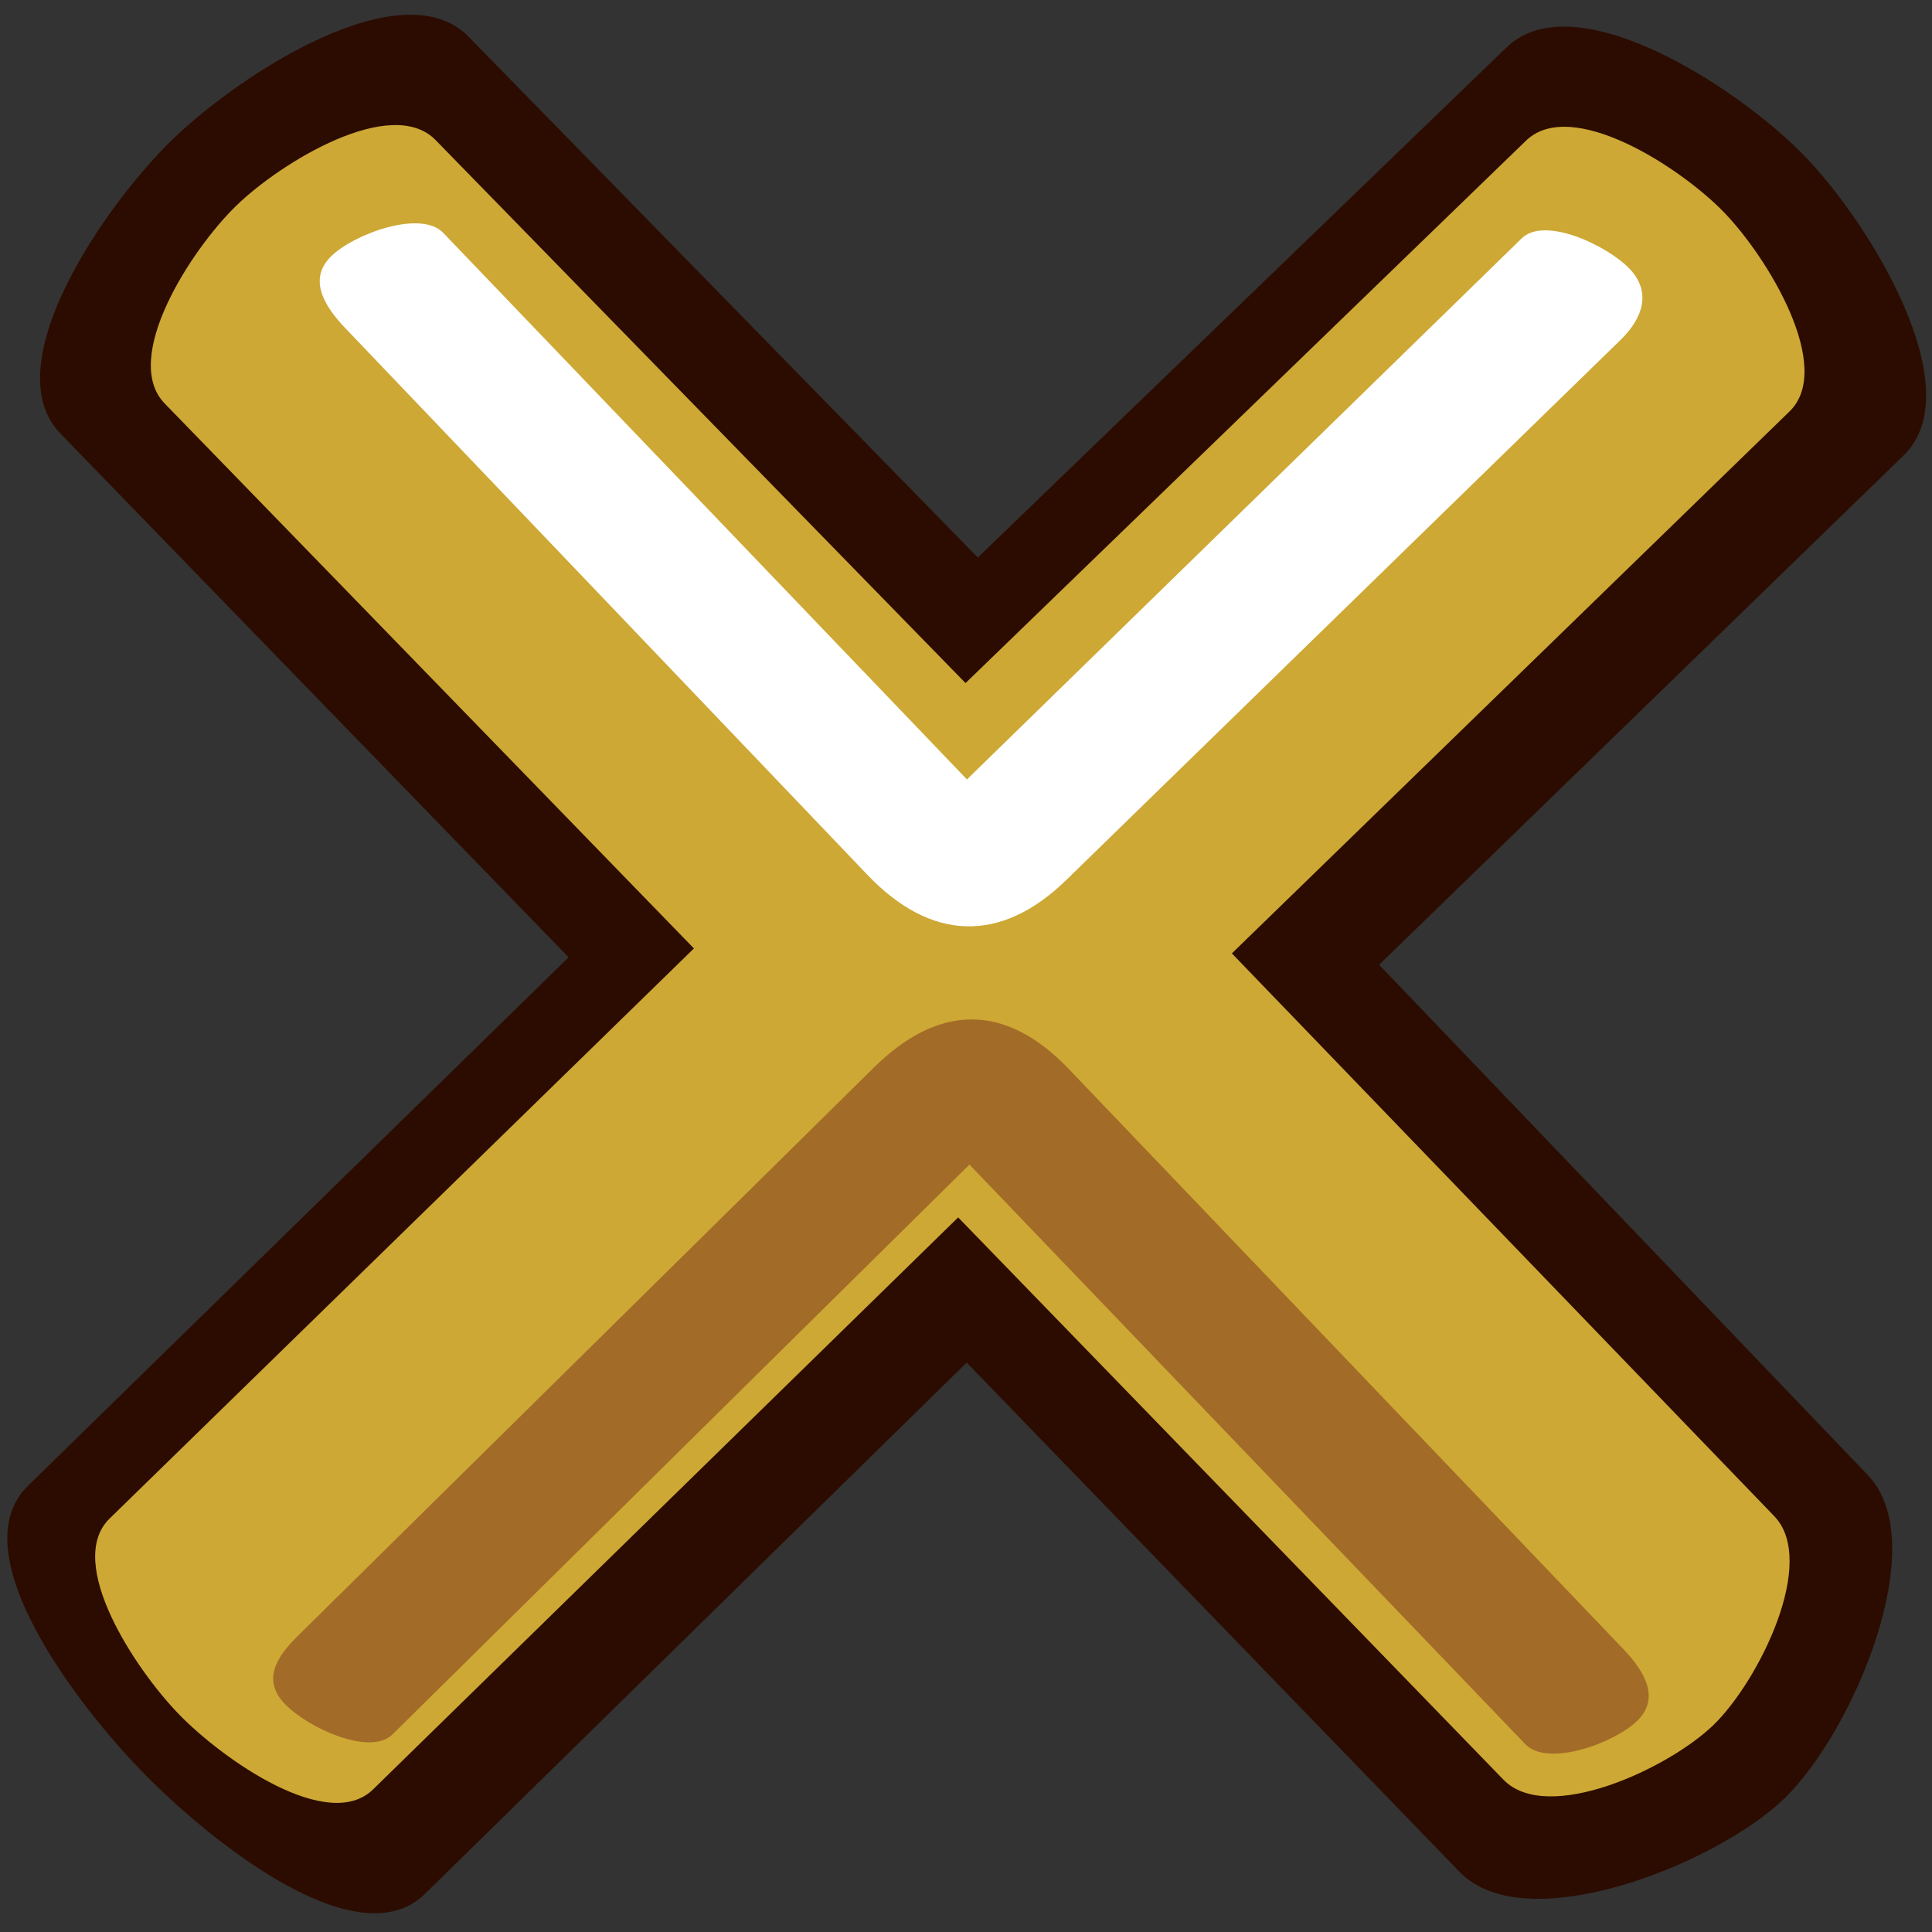 <?xml version="1.0" encoding="UTF-8" standalone="no"?>
<!-- Created with Sodipodi ("http://www.sodipodi.com/") -->
<svg
   xmlns:dc="http://purl.org/dc/elements/1.1/"
   xmlns:cc="http://creativecommons.org/ns#"
   xmlns:rdf="http://www.w3.org/1999/02/22-rdf-syntax-ns#"
   xmlns:svg="http://www.w3.org/2000/svg"
   xmlns="http://www.w3.org/2000/svg"
   xmlns:xlink="http://www.w3.org/1999/xlink"
   xmlns:sodipodi="http://sodipodi.sourceforge.net/DTD/sodipodi-0.dtd"
   xmlns:inkscape="http://www.inkscape.org/namespaces/inkscape"
   version="1.0"
   x="0"
   y="0"
   width="48"
   height="48"
   id="svg548"
   sodipodi:version="0.32"
   sodipodi:docname="window-close.svg"
   sodipodi:docbase="/home/tim/pix/icons/Baroque-1.0/scalable/actions"
   inkscape:version="0.46"
   inkscape:output_extension="org.inkscape.output.svg.inkscape">
  <rect width="100%" height="100%" fill="#333333" stroke="none"/>
  <sodipodi:namedview
     id="base"
     inkscape:zoom="12.104167"
     inkscape:cx="24"
     inkscape:cy="24"
     inkscape:window-width="1059"
     inkscape:window-height="955"
     inkscape:window-x="0"
     inkscape:window-y="27"
     inkscape:current-layer="svg548"
     showgrid="false" />
  <defs
     id="defs550">
    <inkscape:perspective
       sodipodi:type="inkscape:persp3d"
       inkscape:vp_x="0 : 30 : 1"
       inkscape:vp_y="0 : 1000 : 0"
       inkscape:vp_z="60 : 30 : 1"
       inkscape:persp3d-origin="30 : 20 : 1"
       id="perspective14" />
    <linearGradient
       x1="0"
       y1="0"
       x2="1"
       y2="0"
       id="linearGradient556"
       gradientUnits="objectBoundingBox"
       spreadMethod="pad">
      <stop
         style="stop-color:#ff8700;stop-opacity:1;"
         offset="0"
         id="stop557" />
      <stop
         style="stop-color:#ffff8d;stop-opacity:0;"
         offset="1"
         id="stop558" />
    </linearGradient>
    <linearGradient
       x1="0"
       y1="0"
       x2="1"
       y2="0"
       id="linearGradient559"
       xlink:href="#linearGradient556"
       gradientUnits="objectBoundingBox"
       spreadMethod="pad" />
  </defs>
  <g
     id="g2387"
     transform="matrix(0.98,0,0,0.98,-5.187,-5.674)">
    <path
       sodipodi:nodetypes="csscssscssscssscs"
       id="path584"
       d="M 17.172,6.72 C 15.49,5 11.377,7.662 9.652,9.339 C 7.928,11.017 5.151,15.058 6.826,16.784 L 19.708,30.059 L 6.001,43.458 C 4.28,45.139 7.221,48.982 8.899,50.707 C 10.576,52.431 14.348,55.488 16.065,53.804 L 29.8,40.334 L 42.3,53.25 C 43.973,54.979 48.818,53.05 50.542,51.373 C 52.266,49.695 54.31,44.923 52.646,43.186 L 40.256,30.249 L 53.552,17.337 C 55.277,15.661 52.702,11.451 51.025,9.727 C 49.347,8.003 45.218,5.321 43.487,6.991 L 30.082,19.924 L 17.172,6.72 z"
       style="font-size:12px;fill:#2c0c00;fill-opacity:1;fill-rule:evenodd;stroke:none;stroke-width:0.959pt;stroke-opacity:1" />
    <path
       sodipodi:nodetypes="csscssscssscssscs"
       id="path589"
       d="M 16.335,9.34 C 15.22,8.197 12.421,9.896 11.277,11.01 C 10.133,12.123 8.356,14.874 9.469,16.02 L 22.885,29.834 L 8.072,44.287 C 6.929,45.402 8.721,48.111 9.834,49.255 C 10.947,50.399 13.61,52.27 14.751,51.154 L 29.584,36.653 L 43.408,50.908 C 44.519,52.054 47.592,50.63 48.737,49.517 C 49.881,48.404 51.382,45.378 50.274,44.228 L 36.523,29.96 L 50.66,16.221 C 51.805,15.109 50.104,12.308 48.991,11.164 C 47.878,10.019 45.128,8.245 43.981,9.355 L 29.771,23.107 L 16.335,9.34 z"
       style="font-size:12px;fill:#cda834;fill-opacity:1;fill-rule:evenodd;stroke:none;stroke-width:0.839pt" />
    <path
       sodipodi:nodetypes="cssscsssss"
       id="path592"
       d="M 27.445,32.856 L 12.833,47.273 C 12.253,47.845 11.955,48.413 12.523,48.997 C 13.091,49.581 14.668,50.328 15.248,49.756 L 29.87,35.314 L 43.962,50.008 C 44.526,50.596 46.213,49.986 46.797,49.418 C 47.38,48.849 47.007,48.182 46.444,47.593 L 32.39,32.892 C 30.787,31.216 29.097,31.226 27.445,32.856 z"
       style="font-size:12px;fill:#a36b28;fill-opacity:1;fill-rule:evenodd;stroke:none;stroke-width:0.839pt" />
    <path
       sodipodi:nodetypes="cssscsssss"
       id="path594"
       d="M 32.322,28.102 L 46.375,14.409 C 46.959,13.84 47.162,13.176 46.594,12.592 C 46.026,12.008 44.453,11.264 43.87,11.833 L 29.807,25.55 L 16.528,11.691 C 15.964,11.103 14.277,11.714 13.693,12.282 C 13.109,12.85 13.482,13.517 14.045,14.107 L 27.287,27.972 C 28.889,29.65 30.66,29.72 32.322,28.102 z"
       style="font-size:12px;fill:#ffffff;fill-opacity:1;fill-rule:evenodd;stroke:none;stroke-width:0.839pt" />
  </g>
</svg>
